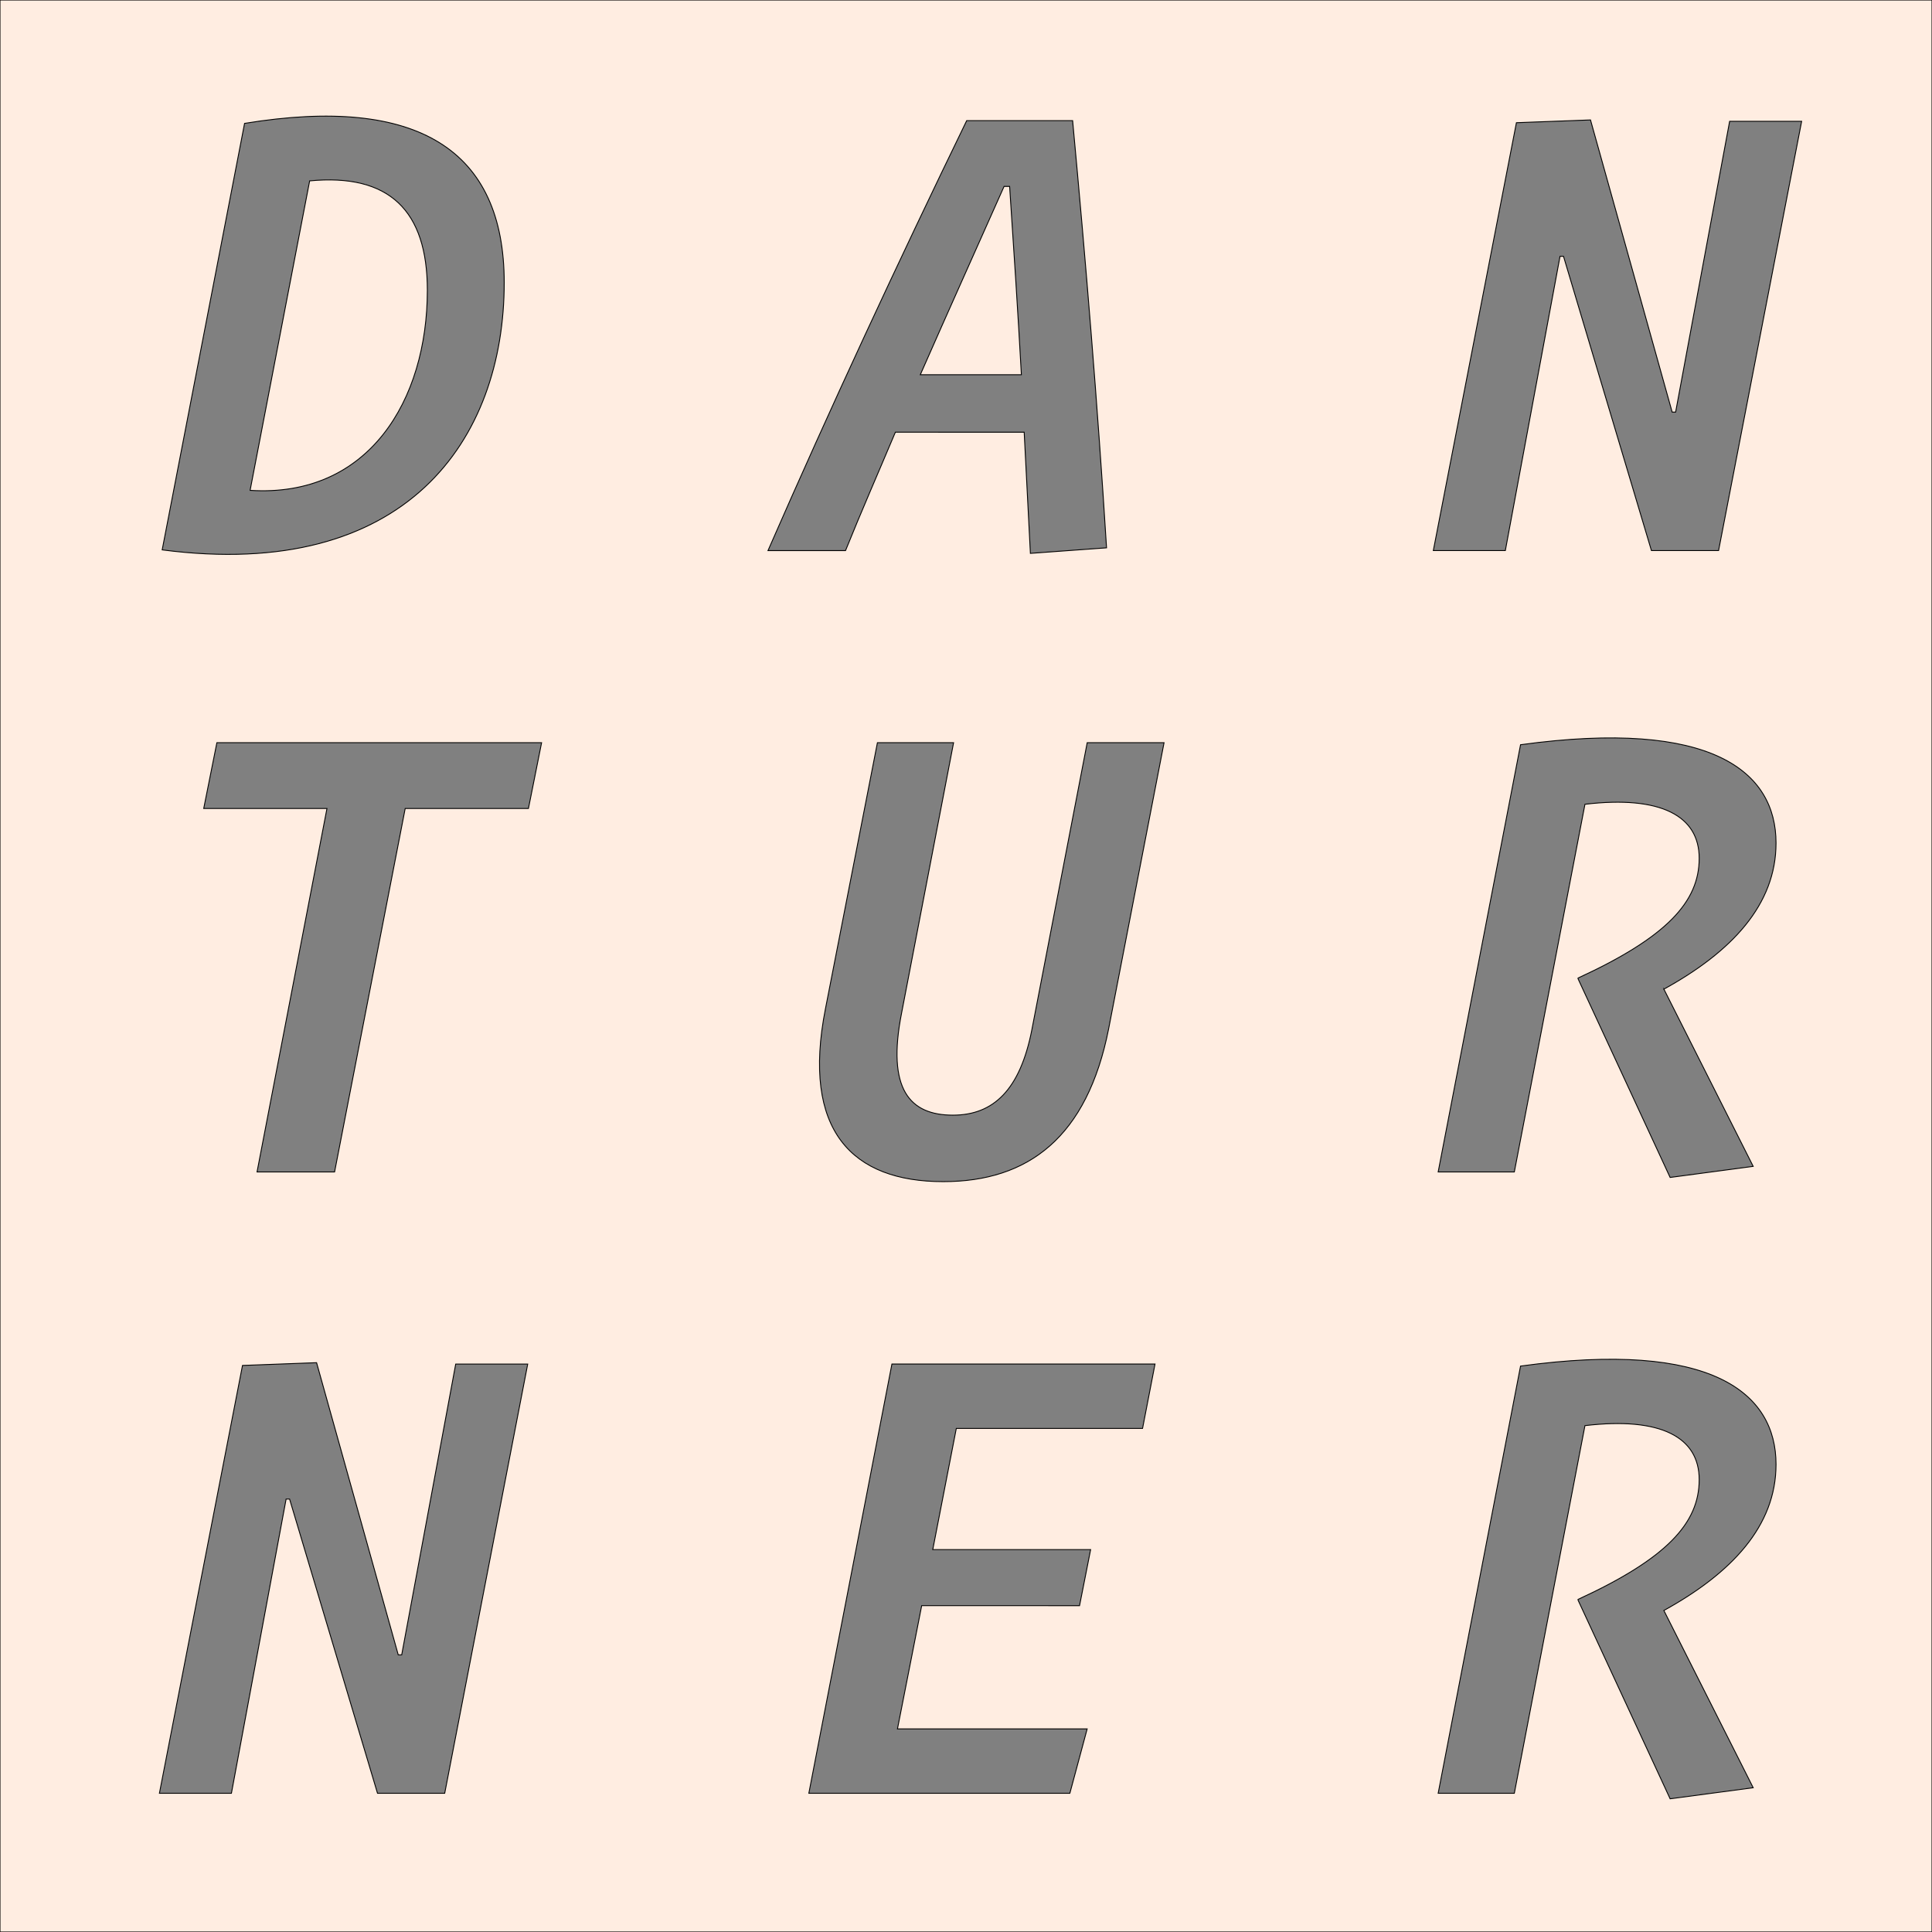 <svg id="Layer_2" data-name="Layer 2" xmlns="http://www.w3.org/2000/svg" viewBox="0 0 2176.54 2176.54"><rect x="0" y="0" width="2176.54" height="2176.54" fill="#808080" stroke="none"/><defs><style>.cls-1{fill:#ffede1;stroke:#000;stroke-miterlimit:10;}</style></defs><title>Artboard 1</title><g id="Layer_3" data-name="Layer 3"><path class="cls-1" d="M0,0V2176.54H2176.54V0ZM275.53,139c195.78-32,292.5,30.42,292.5,179.4,0,177.05-110,337-385.32,301.07ZM501,2020.28H425.29l-99.06-331.49h-3.9l-61.62,331.49H179.59l93.6-482,83.46-3.12,92,329.15h3.9l60.84-327.59h81.12ZM595.33,910.79H456.49l-79.56,409.49H289.57l78.78-409.49H229.51l14.82-74.1H610.15Zm493.72-774.88h119.34c14.82,159.12,28.08,319,38.22,481.25l-85.8,6.24c-2.34-45.24-4.68-90.48-7-136.5H1008.71c-18.72,44.46-38.22,88.92-56.16,133.38H865.19C935.39,459.6,1011.05,296.58,1089.05,135.91Zm198.12,1473.32H1077.35l-26.52,136.5h177.84l-12.48,63.17H1038.35l-27.3,138.84h213.72l-19.5,72.54H911.21l93.6-483.59h296.4ZM1249,1158.82c-24.18,122.46-90.48,172.38-186.42,172.38-102.18,0-159.9-56.94-132.6-195l58.5-299.52h85.8l-58.5,304.19c-17.16,86.58,9.36,115.44,57.72,115.44,46,0,75.66-28.86,88.92-95.94l62.4-323.69h86.58ZM1975.11,2014l-93.6,12.48-103.74-223.85v-.78c99.84-46,136.5-85.81,136.5-134.94,0-47.58-42.9-71-128.7-60.84L1706,2020.28h-85.8L1713,1539c216.06-29.64,287.82,30.42,287.82,110.76,0,69.42-49.92,122.46-126.36,164.57Zm-100.62-899.68L1975.11,1314l-93.6,12.48-103.74-223.85v-.78c99.84-46,136.5-85.81,136.5-134.94,0-47.58-42.9-71-128.7-60.84L1706,1320.28h-85.8L1713,839c216.06-29.64,287.82,30.42,287.82,110.76C2000.85,1019.21,1950.93,1072.25,1874.49,1114.36Zm61.62-494.08h-75.66l-99.06-331.49h-3.9l-61.62,331.49h-81.12l93.6-482,83.46-3.12,92,329.15h3.9l60.84-327.59h81.12Z"/><path class="cls-1" d="M481.45,327c0-89.7-42.9-131.82-132.6-123.24L281.77,552.42C415.15,561,481.45,451,481.45,327Z"/><path class="cls-1" d="M1137.41,210h-6.24c-31.2,70.2-63.18,141.18-94.38,212.16h113.88C1146.77,351.19,1142.09,280.21,1137.41,210Z"/></g></svg>